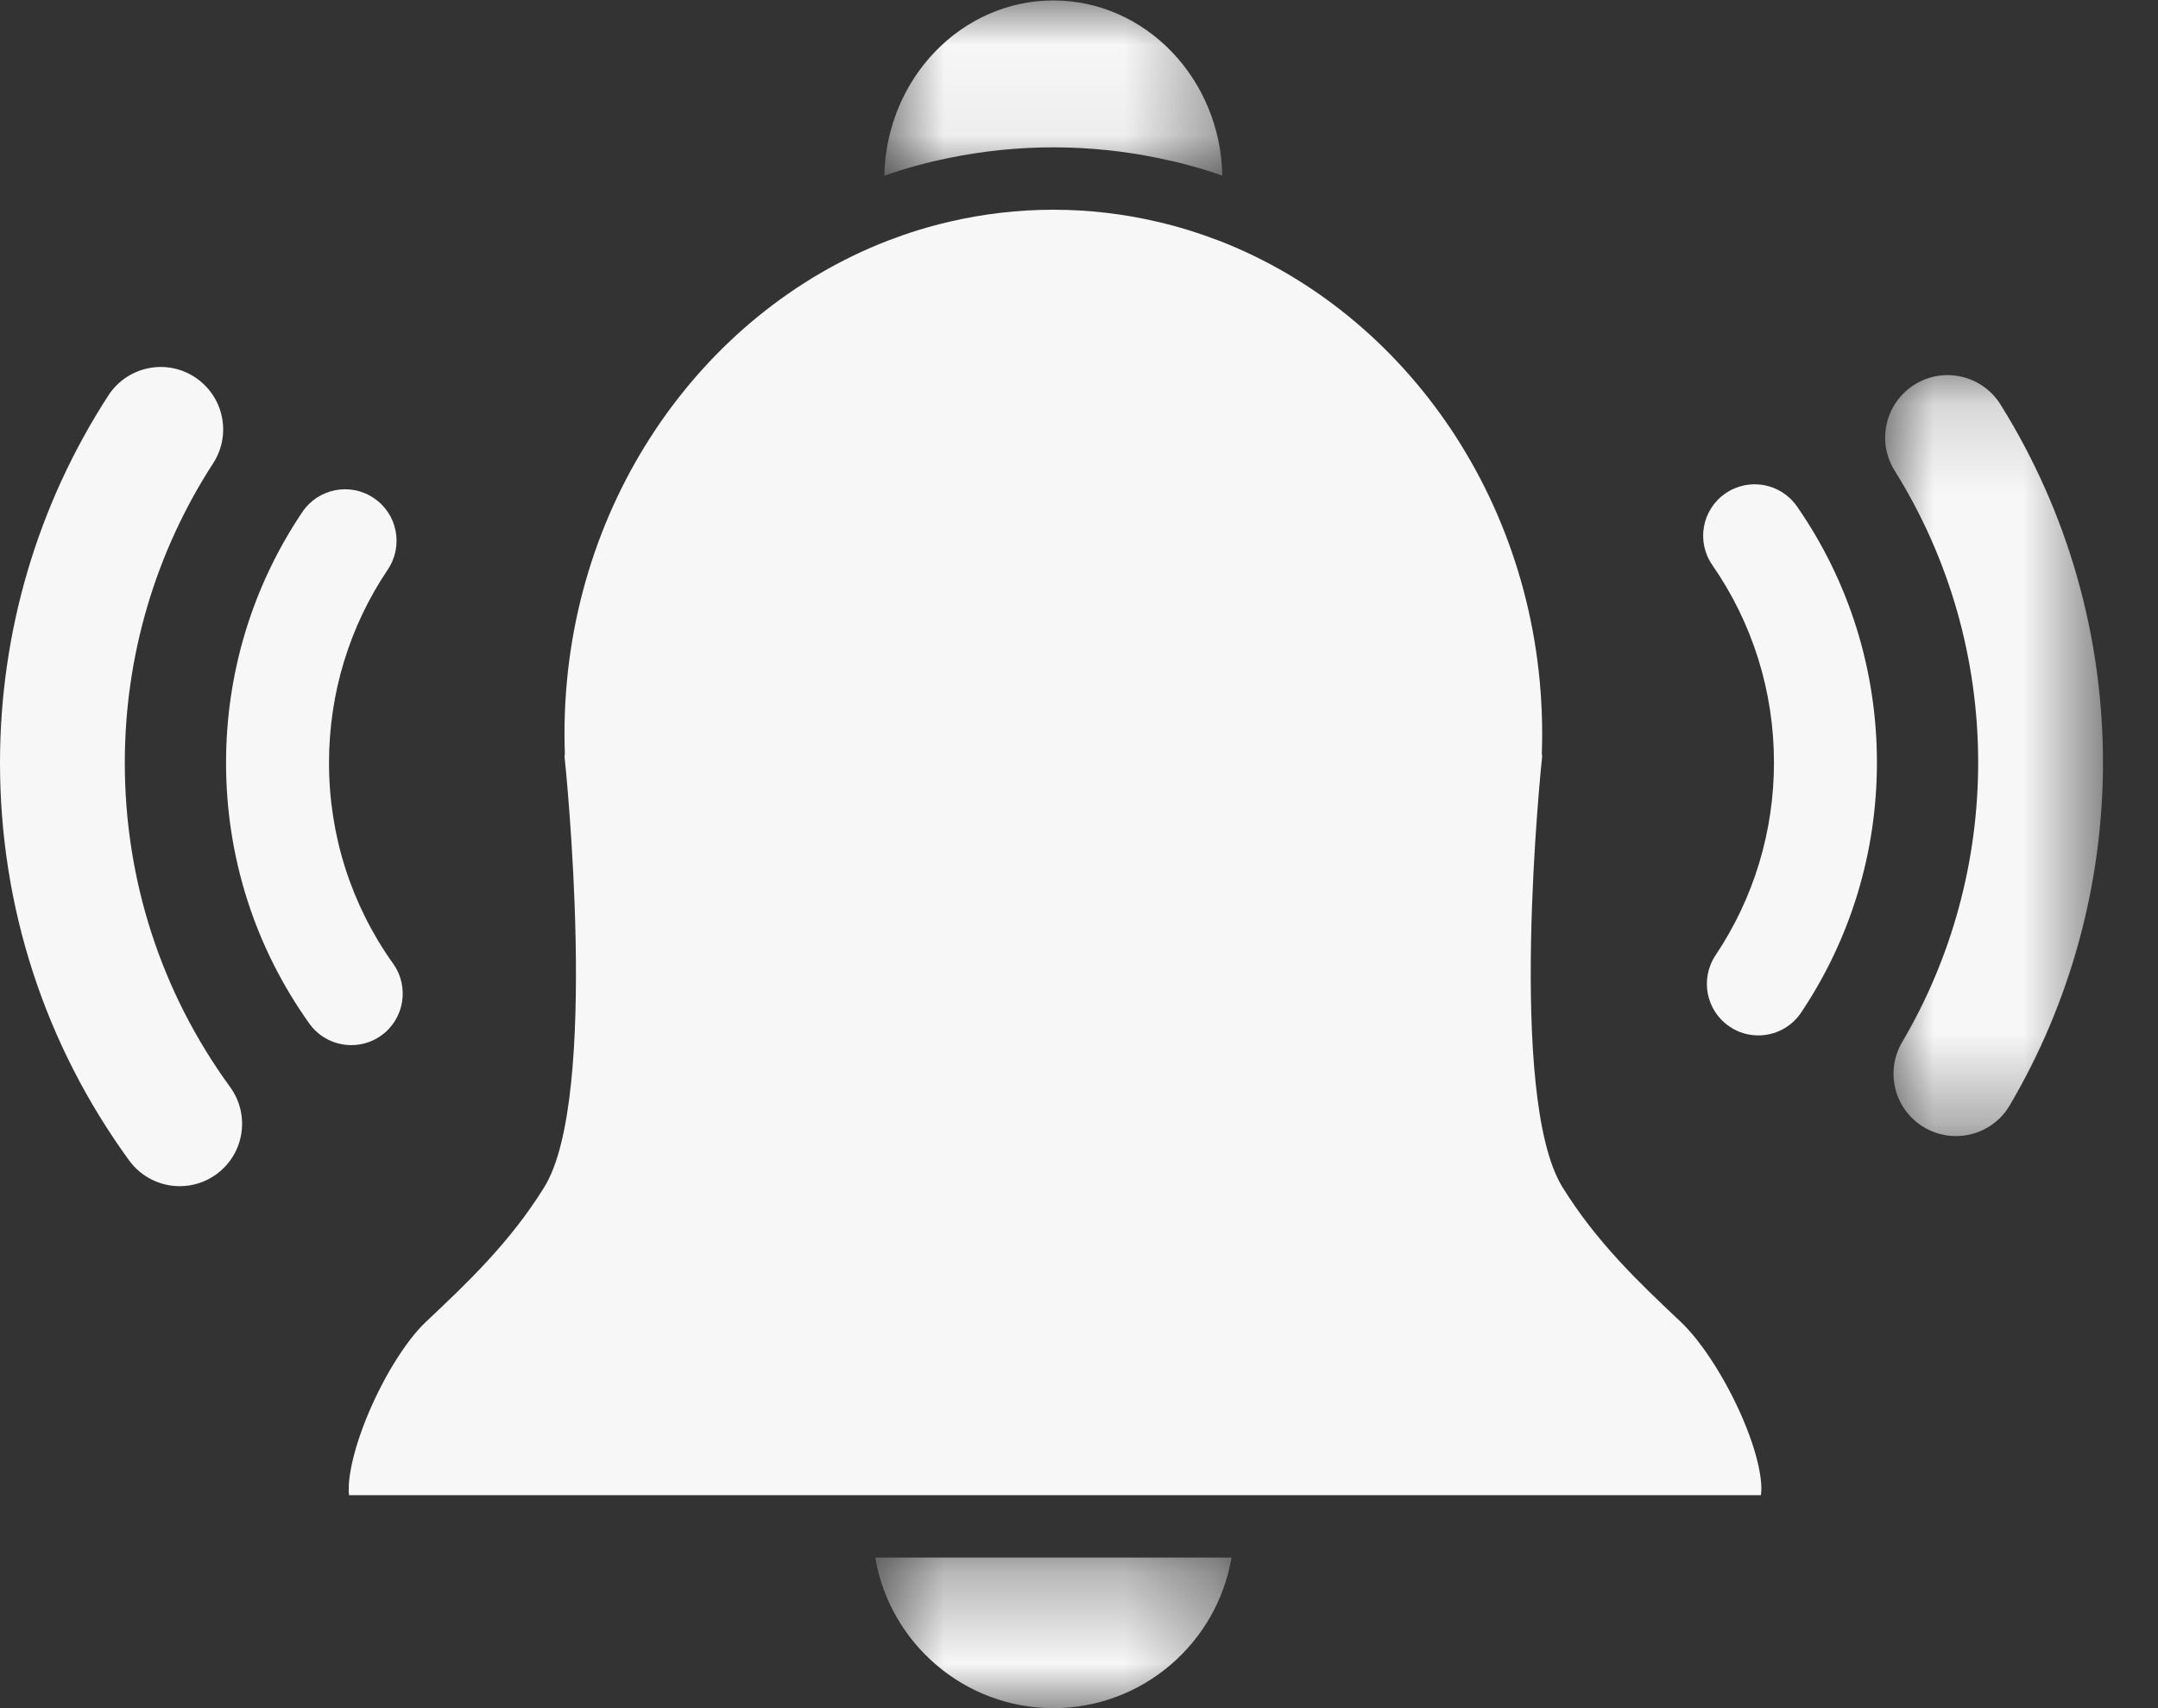 <svg width="24" height="19" viewBox="0 0 24 19" fill="none" xmlns="http://www.w3.org/2000/svg">
<rect x="0" y="0" width="24" height="19" fill="#333333" stroke="none"/>
<mask id="mask0_232_784" style="mask-type:luminance" maskUnits="userSpaceOnUse" x="9" y="17" width="5" height="2">
<path d="M9.733 17.315H13.697V19H9.733V17.315Z" fill="white"/>
</mask>
<g mask="url(#mask0_232_784)">
<path d="M12.987 17.325H9.734C9.894 18.274 10.721 19 11.715 19C12.709 19 13.536 18.274 13.696 17.325H12.987Z" fill="#F7F7F7"/>
</g>
<mask id="mask1_232_784" style="mask-type:luminance" maskUnits="userSpaceOnUse" x="9" y="0" width="5" height="2">
<path d="M9.804 0H13.626V1.955H9.804V0Z" fill="white"/>
</mask>
<g mask="url(#mask1_232_784)">
<path d="M10.549 1.758C10.927 1.68 11.316 1.639 11.715 1.639C12.114 1.639 12.503 1.68 12.881 1.758C13.002 1.783 13.123 1.811 13.242 1.844C13.361 1.876 13.478 1.913 13.594 1.953C13.573 0.875 12.738 0.005 11.715 0.005C10.691 0.005 9.857 0.875 9.835 1.953C9.952 1.913 10.069 1.876 10.188 1.844C10.307 1.811 10.427 1.783 10.549 1.758Z" fill="#F7F7F7"/>
</g>
<path d="M18.694 14.705C18.234 14.271 17.759 13.822 17.377 13.205C16.757 12.203 17.14 8.515 17.151 8.411L17.147 8.382L17.148 8.351C17.15 8.284 17.151 8.222 17.151 8.161C17.151 5.641 15.652 3.49 13.559 2.678C13.446 2.635 13.331 2.595 13.215 2.559C13.101 2.524 12.986 2.493 12.869 2.466C12.497 2.379 12.111 2.333 11.715 2.333C11.319 2.333 10.933 2.379 10.56 2.466C10.444 2.493 10.328 2.524 10.214 2.559C10.098 2.595 9.984 2.635 9.871 2.678C7.778 3.49 6.278 5.641 6.278 8.161C6.278 8.222 6.279 8.284 6.281 8.351L6.282 8.382L6.278 8.411C6.29 8.521 6.672 12.204 6.053 13.205C5.671 13.822 5.195 14.271 4.735 14.705C4.507 14.921 4.245 15.349 4.067 15.795C3.892 16.235 3.866 16.518 3.882 16.631H19.583C19.603 16.531 19.58 16.248 19.388 15.794C19.202 15.355 18.929 14.928 18.694 14.705Z" fill="#F7F7F7"/>
<path d="M4.239 11.519C4.496 11.336 4.556 10.978 4.373 10.72C3.906 10.065 3.659 9.292 3.659 8.484C3.659 7.714 3.885 6.971 4.313 6.335C4.489 6.072 4.42 5.716 4.157 5.54C3.895 5.363 3.539 5.433 3.362 5.696C2.807 6.521 2.514 7.486 2.514 8.484C2.514 9.532 2.834 10.535 3.44 11.385C3.552 11.542 3.728 11.625 3.907 11.625C4.022 11.625 4.138 11.591 4.239 11.519Z" fill="#F7F7F7"/>
<path d="M1.388 8.485C1.388 7.297 1.728 6.145 2.37 5.154C2.579 4.832 2.487 4.403 2.165 4.194C1.844 3.985 1.414 4.077 1.205 4.399C0.417 5.615 0 7.028 0 8.485C0 10.087 0.497 11.617 1.437 12.909C1.573 13.095 1.785 13.194 1.999 13.194C2.141 13.194 2.284 13.151 2.407 13.061C2.717 12.835 2.785 12.401 2.559 12.091C1.793 11.039 1.388 9.791 1.388 8.485Z" fill="#F7F7F7"/>
<path d="M19.188 5.489C18.928 5.669 18.863 6.026 19.044 6.286C19.492 6.932 19.729 7.692 19.729 8.482C19.729 9.25 19.504 9.991 19.079 10.626C18.904 10.889 18.974 11.244 19.237 11.42C19.334 11.486 19.445 11.517 19.555 11.517C19.739 11.517 19.921 11.428 20.031 11.263C20.583 10.439 20.874 9.478 20.874 8.482C20.874 7.457 20.567 6.472 19.985 5.633C19.804 5.373 19.448 5.309 19.188 5.489Z" fill="#F7F7F7"/>
<mask id="mask2_232_784" style="mask-type:luminance" maskUnits="userSpaceOnUse" x="20" y="4" width="4" height="9">
<path d="M20.953 4.155H23.386V12.643H20.953V4.155Z" fill="white"/>
</mask>
<g mask="url(#mask2_232_784)">
<path d="M22.248 4.499C22.045 4.174 21.617 4.075 21.292 4.278C20.967 4.482 20.868 4.91 21.071 5.235C21.679 6.207 22 7.329 22 8.482C22 9.578 21.708 10.653 21.155 11.591C20.96 11.921 21.07 12.347 21.401 12.541C21.512 12.606 21.633 12.637 21.753 12.637C21.99 12.637 22.222 12.515 22.351 12.295C23.029 11.144 23.388 9.825 23.388 8.482C23.388 7.069 22.994 5.692 22.248 4.499Z" fill="#F7F7F7"/>
</g>
</svg>
